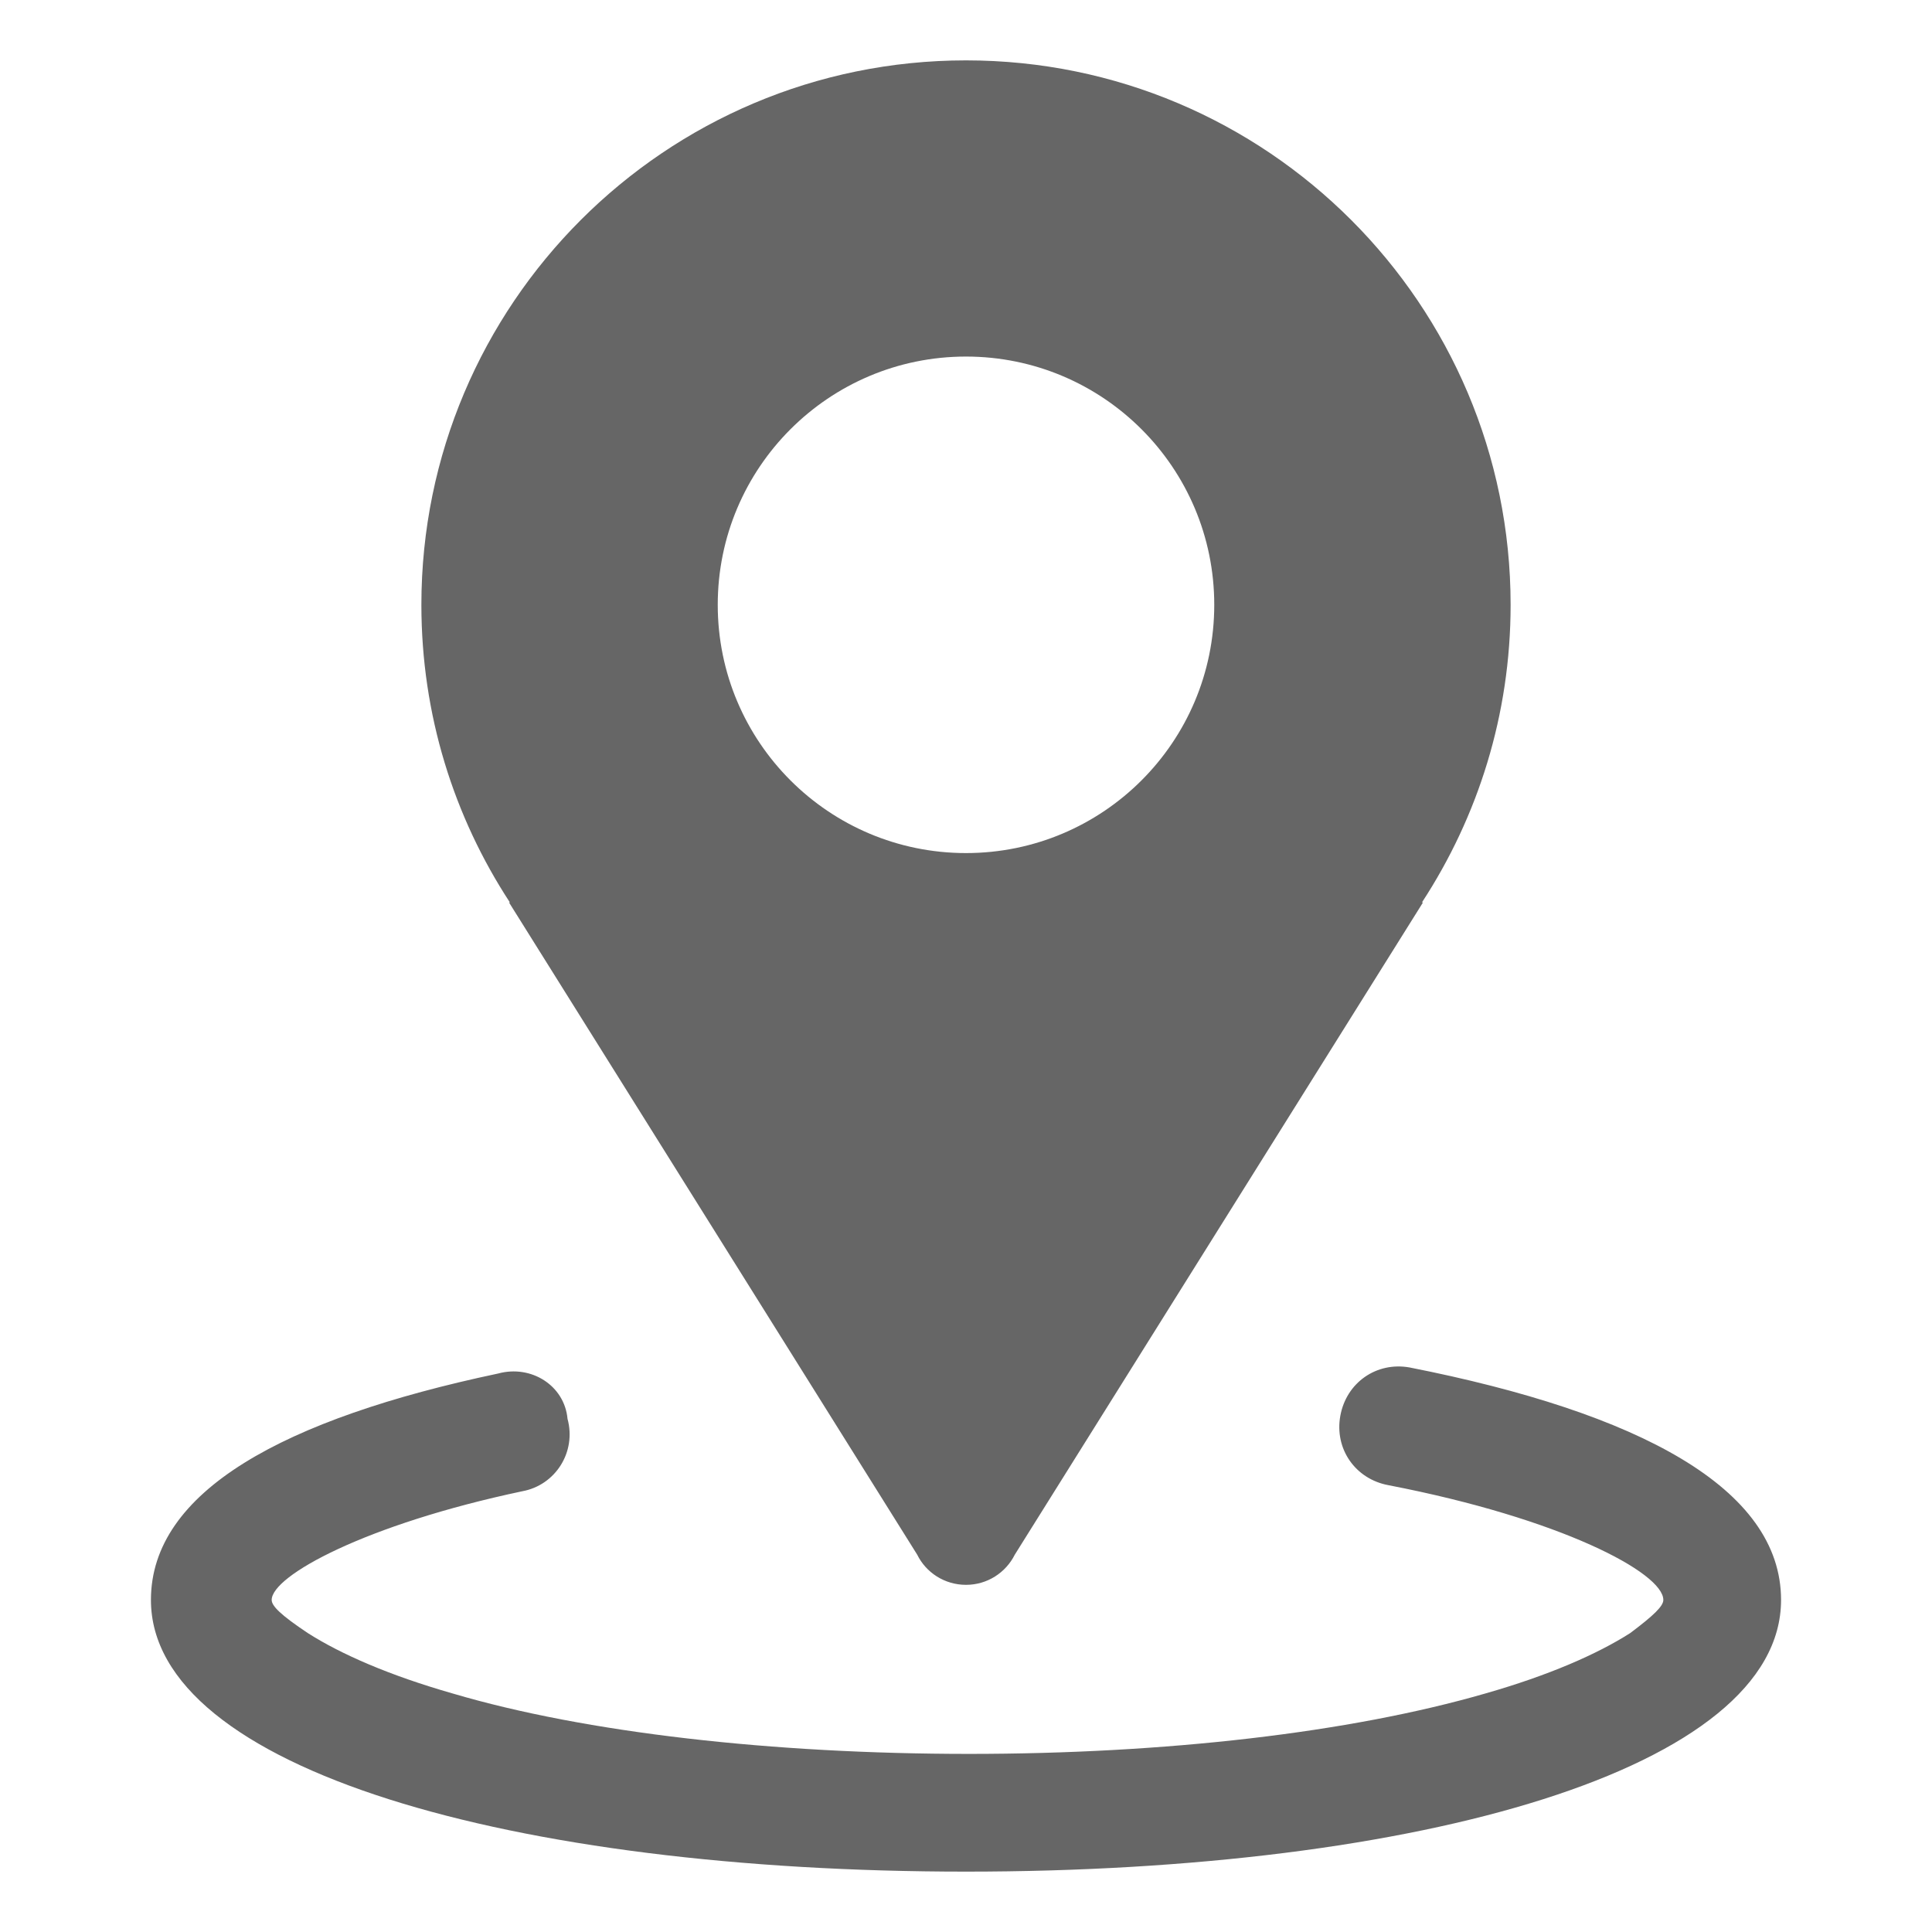 <?xml version="1.0" standalone="no"?><!DOCTYPE svg PUBLIC "-//W3C//DTD SVG 1.1//EN" "http://www.w3.org/Graphics/SVG/1.1/DTD/svg11.dtd"><svg t="1581318922018" class="icon" viewBox="0 0 1024 1024" version="1.1" xmlns="http://www.w3.org/2000/svg" p-id="2596" width="60" height="60" xmlns:xlink="http://www.w3.org/1999/xlink"><defs><style type="text/css"></style></defs><path d="M747.2 724.799c-17.6-3.2-33.6 8.001-36.8 25.6-3.201 17.6 8 33.601 25.6 36.801 91.199 17.6 145.599 46.4 145.599 60.8 0 3.2-4.8 8-17.6 17.599-17.6 11.2-43.2 22.401-76.8 32.001-72 20.8-169.6 32.001-273.6 32.001-104.001 0-203.2-11.2-273.6-32.001-33.6-9.6-59.199-20.8-76.8-32.001-14.4-9.599-19.2-14.399-19.2-17.599 0-12.8 49.6-40 132.8-57.6 17.6-3.2 28.8-20.8 24-38.4-1.6-17.6-19.2-28.8-36.8-24-113.601 24-184 62.4-184 120 0 89.601 192 144 432 144s432-54.399 432-144c0-59.2-75.2-99.2-196.8-123.201zM269.777 478.293l216.352 345.701c4.653 9.492 14.517 16.005 25.87 16.005 11.351 0 21.124-6.513 25.869-16.005l216.353-345.701h-0.558c29.684-45.411 46.992-99.475 46.992-157.729 0-159.31-129.254-288.564-288.657-288.564-159.404 0-288.657 129.254-288.657 288.564 0 58.252 17.214 112.318 46.9 157.729h-0.466zM512 188.985c72.676 0 131.58 58.903 131.58 131.58s-58.904 131.579-131.58 131.579c-72.677 0-131.581-58.904-131.581-131.58s58.904-131.579 131.581-131.579z" p-id="2597" fill="#666666"></path></svg>